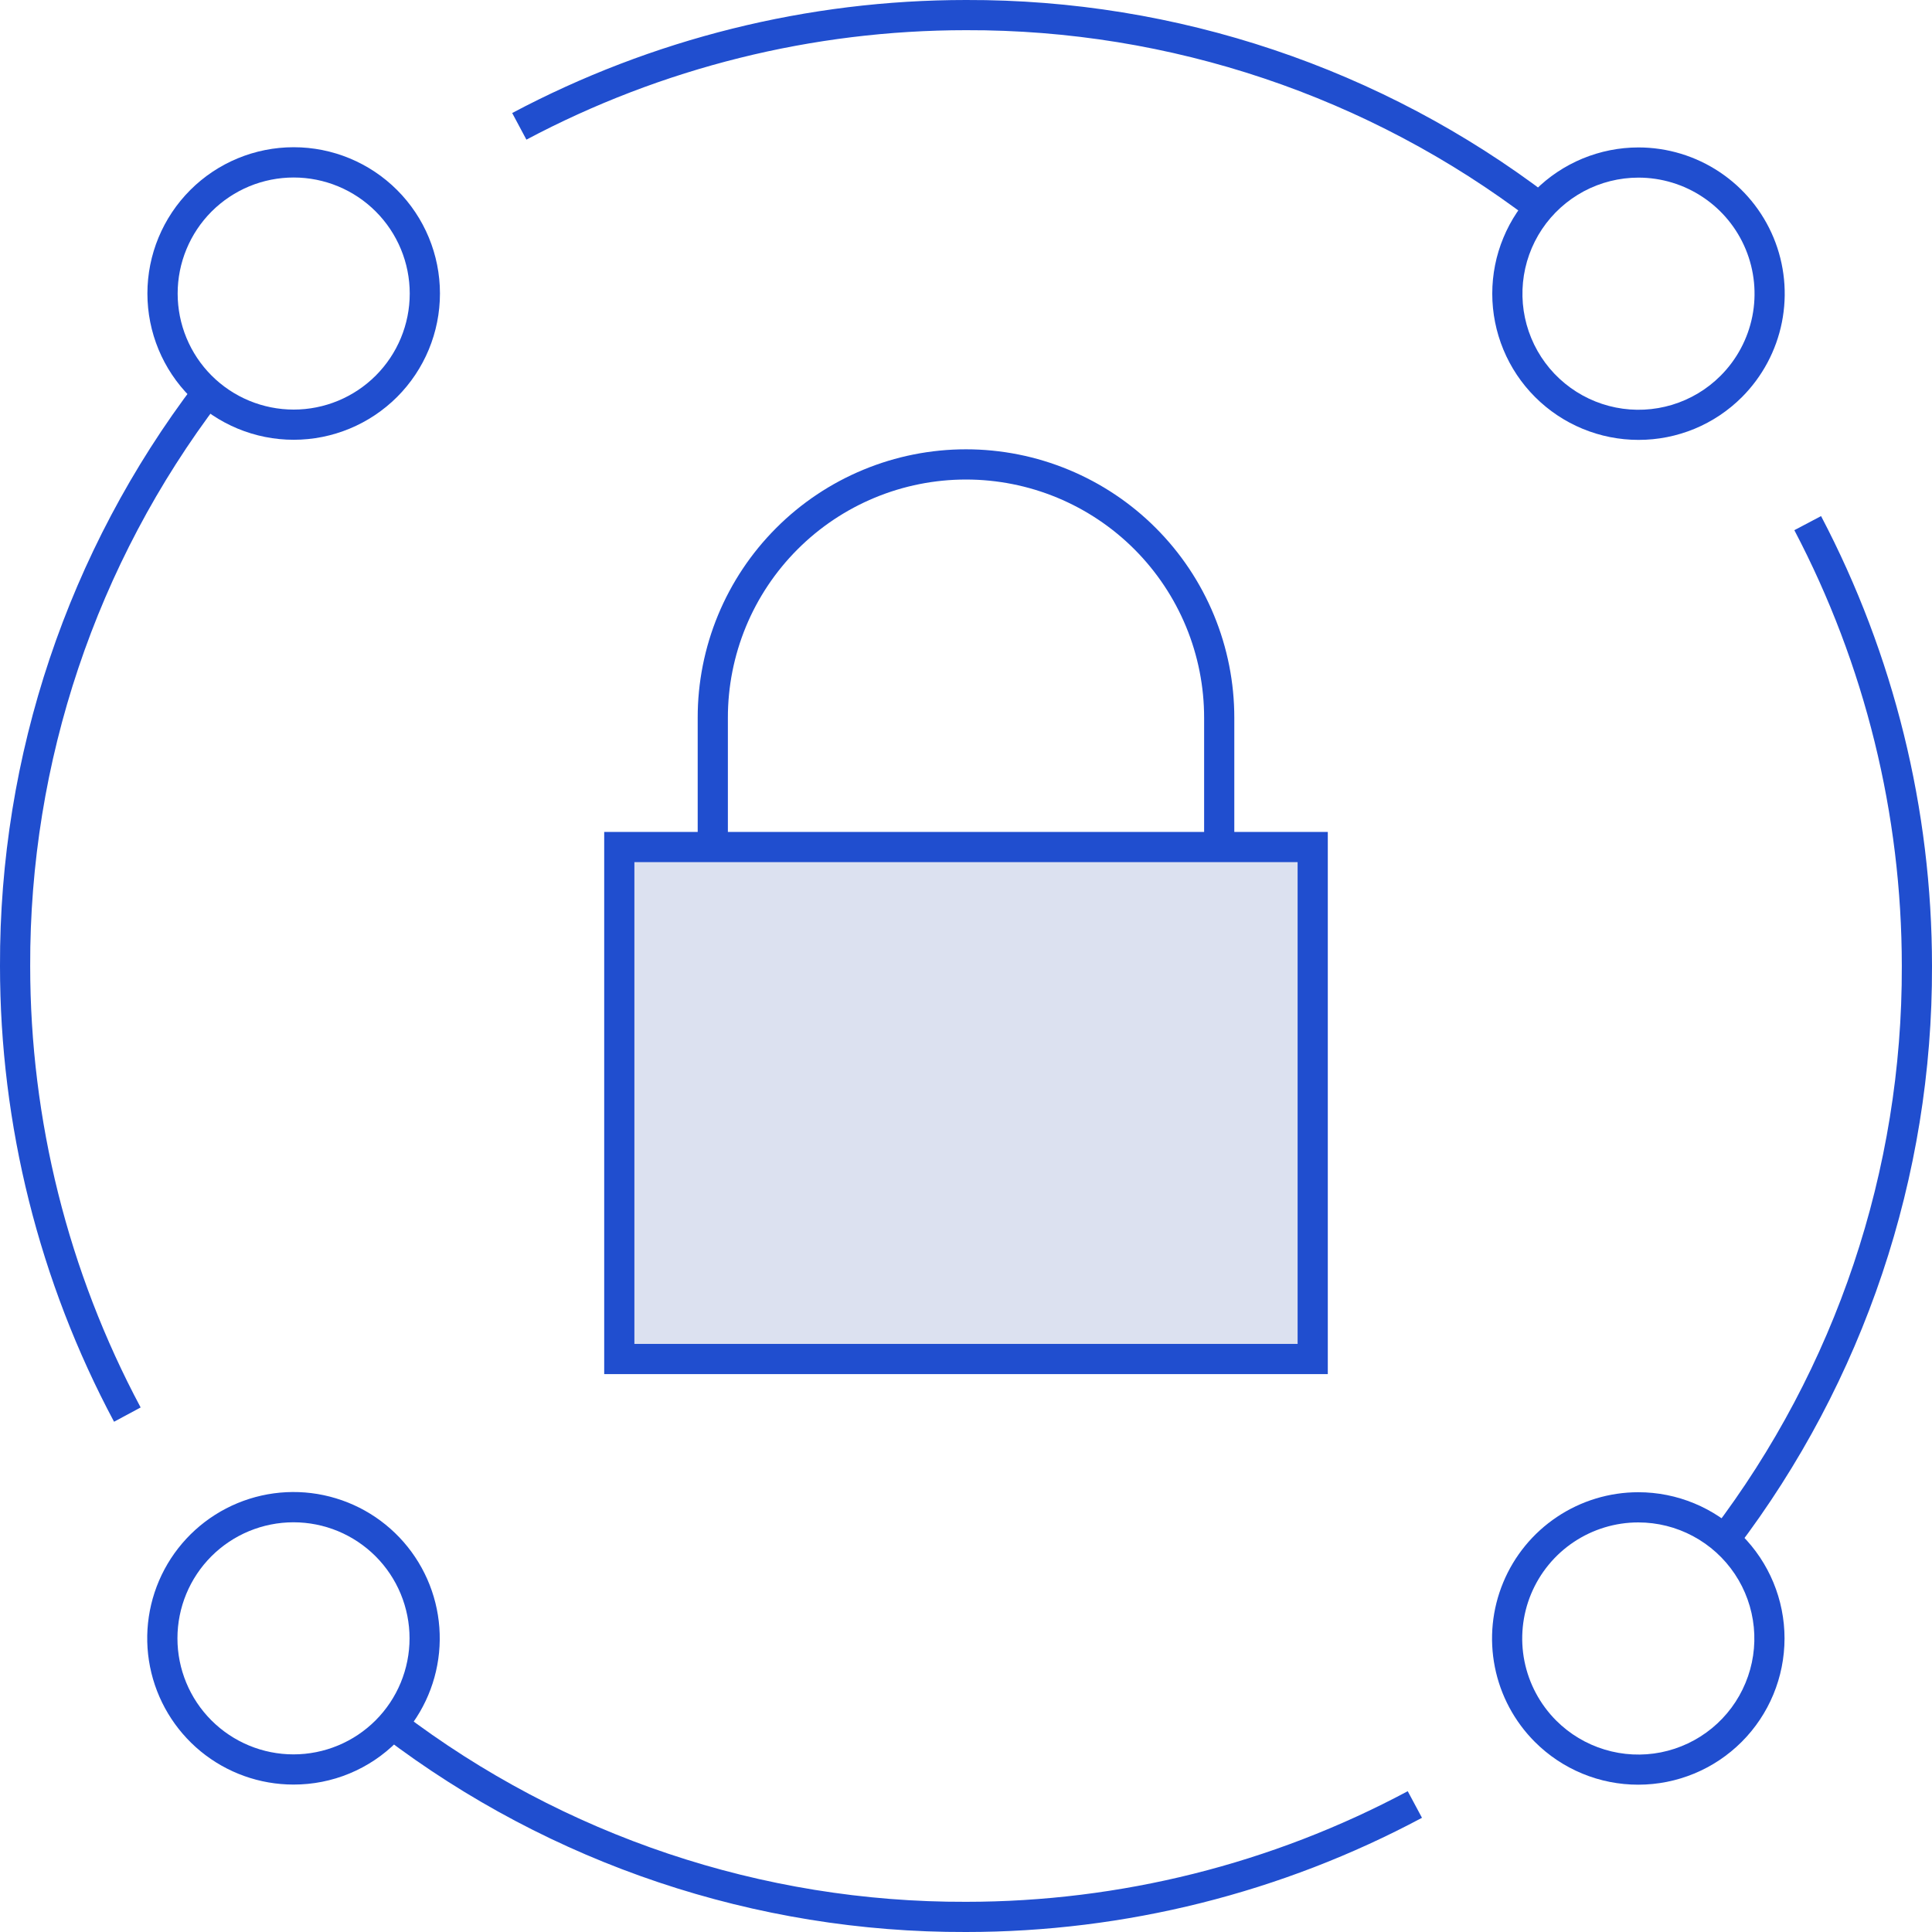 <svg width="64" height="64" viewBox="0 0 64 64" fill="none" xmlns="http://www.w3.org/2000/svg">
<g clip-path="url(#clip0_10_1292)">
<path opacity="0.15" fill-rule="evenodd" clip-rule="evenodd" d="M20.514 28.062V45.016H43.486V28.062H20.514Z" fill="#183A9E"/>
<path d="M43.985 45.519H20.015V27.559H43.985V45.519ZM21.015 44.519H42.985V28.559H21.015L21.015 44.519Z" fill="#204ECF"/>
<path d="M40.888 28.059H39.888V23.782C39.889 22.745 39.686 21.718 39.29 20.76C38.894 19.802 38.313 18.932 37.581 18.198C36.848 17.465 35.978 16.883 35.021 16.486C34.063 16.089 33.036 15.885 32 15.885C30.963 15.885 29.937 16.089 28.979 16.486C28.021 16.883 27.151 17.465 26.419 18.198C25.686 18.932 25.105 19.802 24.709 20.76C24.314 21.718 24.11 22.745 24.112 23.782V28.059H23.112V23.782C23.11 22.614 23.339 21.457 23.785 20.378C24.232 19.298 24.886 18.317 25.712 17.491C26.537 16.664 27.517 16.009 28.596 15.562C29.675 15.114 30.832 14.884 32 14.884C33.168 14.884 34.324 15.114 35.403 15.562C36.482 16.009 37.463 16.664 38.288 17.491C39.114 18.317 39.768 19.298 40.214 20.378C40.66 21.457 40.889 22.614 40.888 23.782V28.059Z" fill="#204ECF"/>
<path d="M54.277 14.572C53.641 14.572 53.011 14.447 52.423 14.203C51.836 13.96 51.302 13.603 50.852 13.153C50.402 12.704 50.045 12.169 49.802 11.582C49.559 10.994 49.433 10.364 49.433 9.728C49.433 9.092 49.558 8.462 49.802 7.875C50.045 7.287 50.402 6.753 50.852 6.303C51.301 5.853 51.835 5.497 52.423 5.253C53.011 5.01 53.641 4.884 54.277 4.884H54.278C55.236 4.885 56.172 5.169 56.969 5.702C57.766 6.234 58.386 6.991 58.753 7.876C59.119 8.761 59.215 9.735 59.028 10.675C58.841 11.615 58.38 12.478 57.703 13.156V13.156C57.253 13.606 56.719 13.963 56.131 14.206C55.543 14.448 54.913 14.573 54.277 14.572V14.572ZM54.277 5.884C53.645 5.884 53.022 6.04 52.464 6.338C51.907 6.637 51.431 7.068 51.08 7.593C50.729 8.119 50.513 8.723 50.451 9.352C50.389 9.982 50.483 10.616 50.725 11.2C50.967 11.785 51.349 12.3 51.838 12.701C52.327 13.102 52.907 13.377 53.527 13.5C54.147 13.624 54.788 13.592 55.393 13.409C55.998 13.226 56.548 12.896 56.995 12.449V12.449C57.533 11.911 57.899 11.226 58.048 10.48C58.196 9.734 58.12 8.961 57.829 8.259C57.538 7.556 57.046 6.956 56.413 6.533C55.781 6.11 55.038 5.885 54.278 5.884H54.277Z" fill="#204ECF"/>
<path d="M9.723 59.116H9.722C8.601 59.116 7.515 58.727 6.648 58.016C5.782 57.304 5.189 56.315 4.97 55.215C4.751 54.116 4.921 52.975 5.449 51.986C5.978 50.997 6.833 50.223 7.868 49.794C8.904 49.365 10.056 49.308 11.129 49.634C12.202 49.959 13.129 50.647 13.751 51.579C14.374 52.511 14.654 53.63 14.544 54.746C14.434 55.861 13.941 56.904 13.148 57.697L12.795 57.343L13.148 57.697C12.7 58.148 12.166 58.506 11.578 58.749C10.99 58.993 10.359 59.117 9.723 59.116V59.116ZM9.722 50.428C8.703 50.428 7.725 50.833 7.004 51.553C6.283 52.274 5.878 53.252 5.878 54.272C5.878 55.291 6.283 56.269 7.004 56.99C7.725 57.711 8.703 58.116 9.722 58.116H9.723C10.228 58.116 10.728 58.016 11.194 57.823C11.66 57.63 12.084 57.347 12.441 56.99C12.798 56.633 13.081 56.209 13.274 55.743C13.467 55.276 13.567 54.776 13.567 54.272C13.567 53.767 13.467 53.267 13.274 52.8C13.081 52.334 12.798 51.91 12.441 51.553C12.084 51.197 11.66 50.913 11.194 50.72C10.727 50.527 10.227 50.428 9.723 50.428H9.722Z" fill="#204ECF"/>
<path d="M54.27 59.12C53.634 59.121 53.004 58.996 52.416 58.753C51.828 58.51 51.294 58.153 50.844 57.703C50.167 57.025 49.705 56.162 49.519 55.222C49.332 54.282 49.428 53.308 49.795 52.423C50.161 51.538 50.782 50.781 51.579 50.249C52.376 49.716 53.313 49.432 54.271 49.432H54.271C55.556 49.432 56.788 49.943 57.696 50.851C58.605 51.76 59.115 52.992 59.115 54.276C59.114 55.561 58.604 56.793 57.696 57.701C56.787 58.61 55.555 59.12 54.27 59.12L54.27 59.12ZM51.551 56.996C51.998 57.443 52.549 57.773 53.154 57.956C53.759 58.14 54.4 58.172 55.02 58.049C55.64 57.925 56.22 57.651 56.709 57.25C57.198 56.849 57.58 56.334 57.822 55.749C58.065 55.165 58.159 54.53 58.097 53.901C58.035 53.272 57.819 52.667 57.468 52.142C57.117 51.616 56.641 51.185 56.084 50.887C55.526 50.588 54.904 50.432 54.271 50.432H54.271C53.51 50.432 52.767 50.658 52.135 51.08C51.502 51.502 51.01 52.103 50.718 52.805C50.427 53.508 50.351 54.281 50.499 55.027C50.648 55.773 51.014 56.458 51.551 56.996V56.996Z" fill="#204ECF"/>
<path d="M9.729 14.568H9.728C8.443 14.568 7.211 14.057 6.302 13.149C5.393 12.24 4.883 11.007 4.883 9.722C4.883 8.437 5.394 7.205 6.302 6.296C7.211 5.387 8.443 4.877 9.729 4.877C11.014 4.877 12.246 5.387 13.155 6.296C14.064 7.205 14.574 8.437 14.574 9.722C14.574 11.007 14.064 12.24 13.155 13.149C12.246 14.057 11.014 14.568 9.729 14.568V14.568ZM9.729 5.88C9.225 5.88 8.725 5.979 8.258 6.172C7.792 6.365 7.368 6.649 7.011 7.005C6.654 7.362 6.371 7.786 6.178 8.252C5.984 8.719 5.885 9.219 5.885 9.723C5.885 10.228 5.984 10.728 6.177 11.194C6.37 11.661 6.653 12.085 7.01 12.442C7.367 12.799 7.791 13.082 8.257 13.275C8.724 13.468 9.224 13.568 9.728 13.568H9.729C10.748 13.568 11.726 13.163 12.447 12.442C13.168 11.721 13.573 10.744 13.573 9.724C13.573 8.705 13.168 7.727 12.447 7.006C11.726 6.285 10.749 5.88 9.729 5.88V5.88Z" fill="#204ECF"/>
<path d="M57.523 51.304L56.726 50.701C60.816 45.326 63.021 38.754 63 32C62.999 26.97 61.778 22.016 59.44 17.563L60.325 17.096C62.738 21.693 63.999 26.808 64 32C64.021 38.972 61.745 45.756 57.523 51.304V51.304Z" fill="#204ECF"/>
<path d="M32 64C25.028 64.022 18.244 61.746 12.696 57.524L13.3 56.727C18.674 60.816 25.247 63.021 32 63C37.104 63 42.13 61.742 46.633 59.336L47.105 60.217C42.458 62.7 37.269 64 32 64V64Z" fill="#204ECF"/>
<path d="M3.778 47.097C1.298 42.452 2.74215e-06 37.266 -0 32C-0.022 25.029 2.254 18.244 6.476 12.696L7.273 13.3C3.184 18.674 0.979 25.247 1 32C1 37.101 2.257 42.124 4.659 46.624L3.778 47.097Z" fill="#204ECF"/>
<path d="M50.715 7.285C45.338 3.188 38.76 0.979 32 1C26.922 1 21.922 2.245 17.438 4.626L16.967 3.744C21.597 1.286 26.758 0 32 2.79584e-05C38.978 -0.021 45.769 2.259 51.32 6.488L50.715 7.285Z" fill="#204ECF"/>
</g>
<defs>
<clipPath id="clip0_10_1292">
<rect width="64" height="64" fill="white" transform="translate(-0)"/>
</clipPath>
</defs>
</svg>
